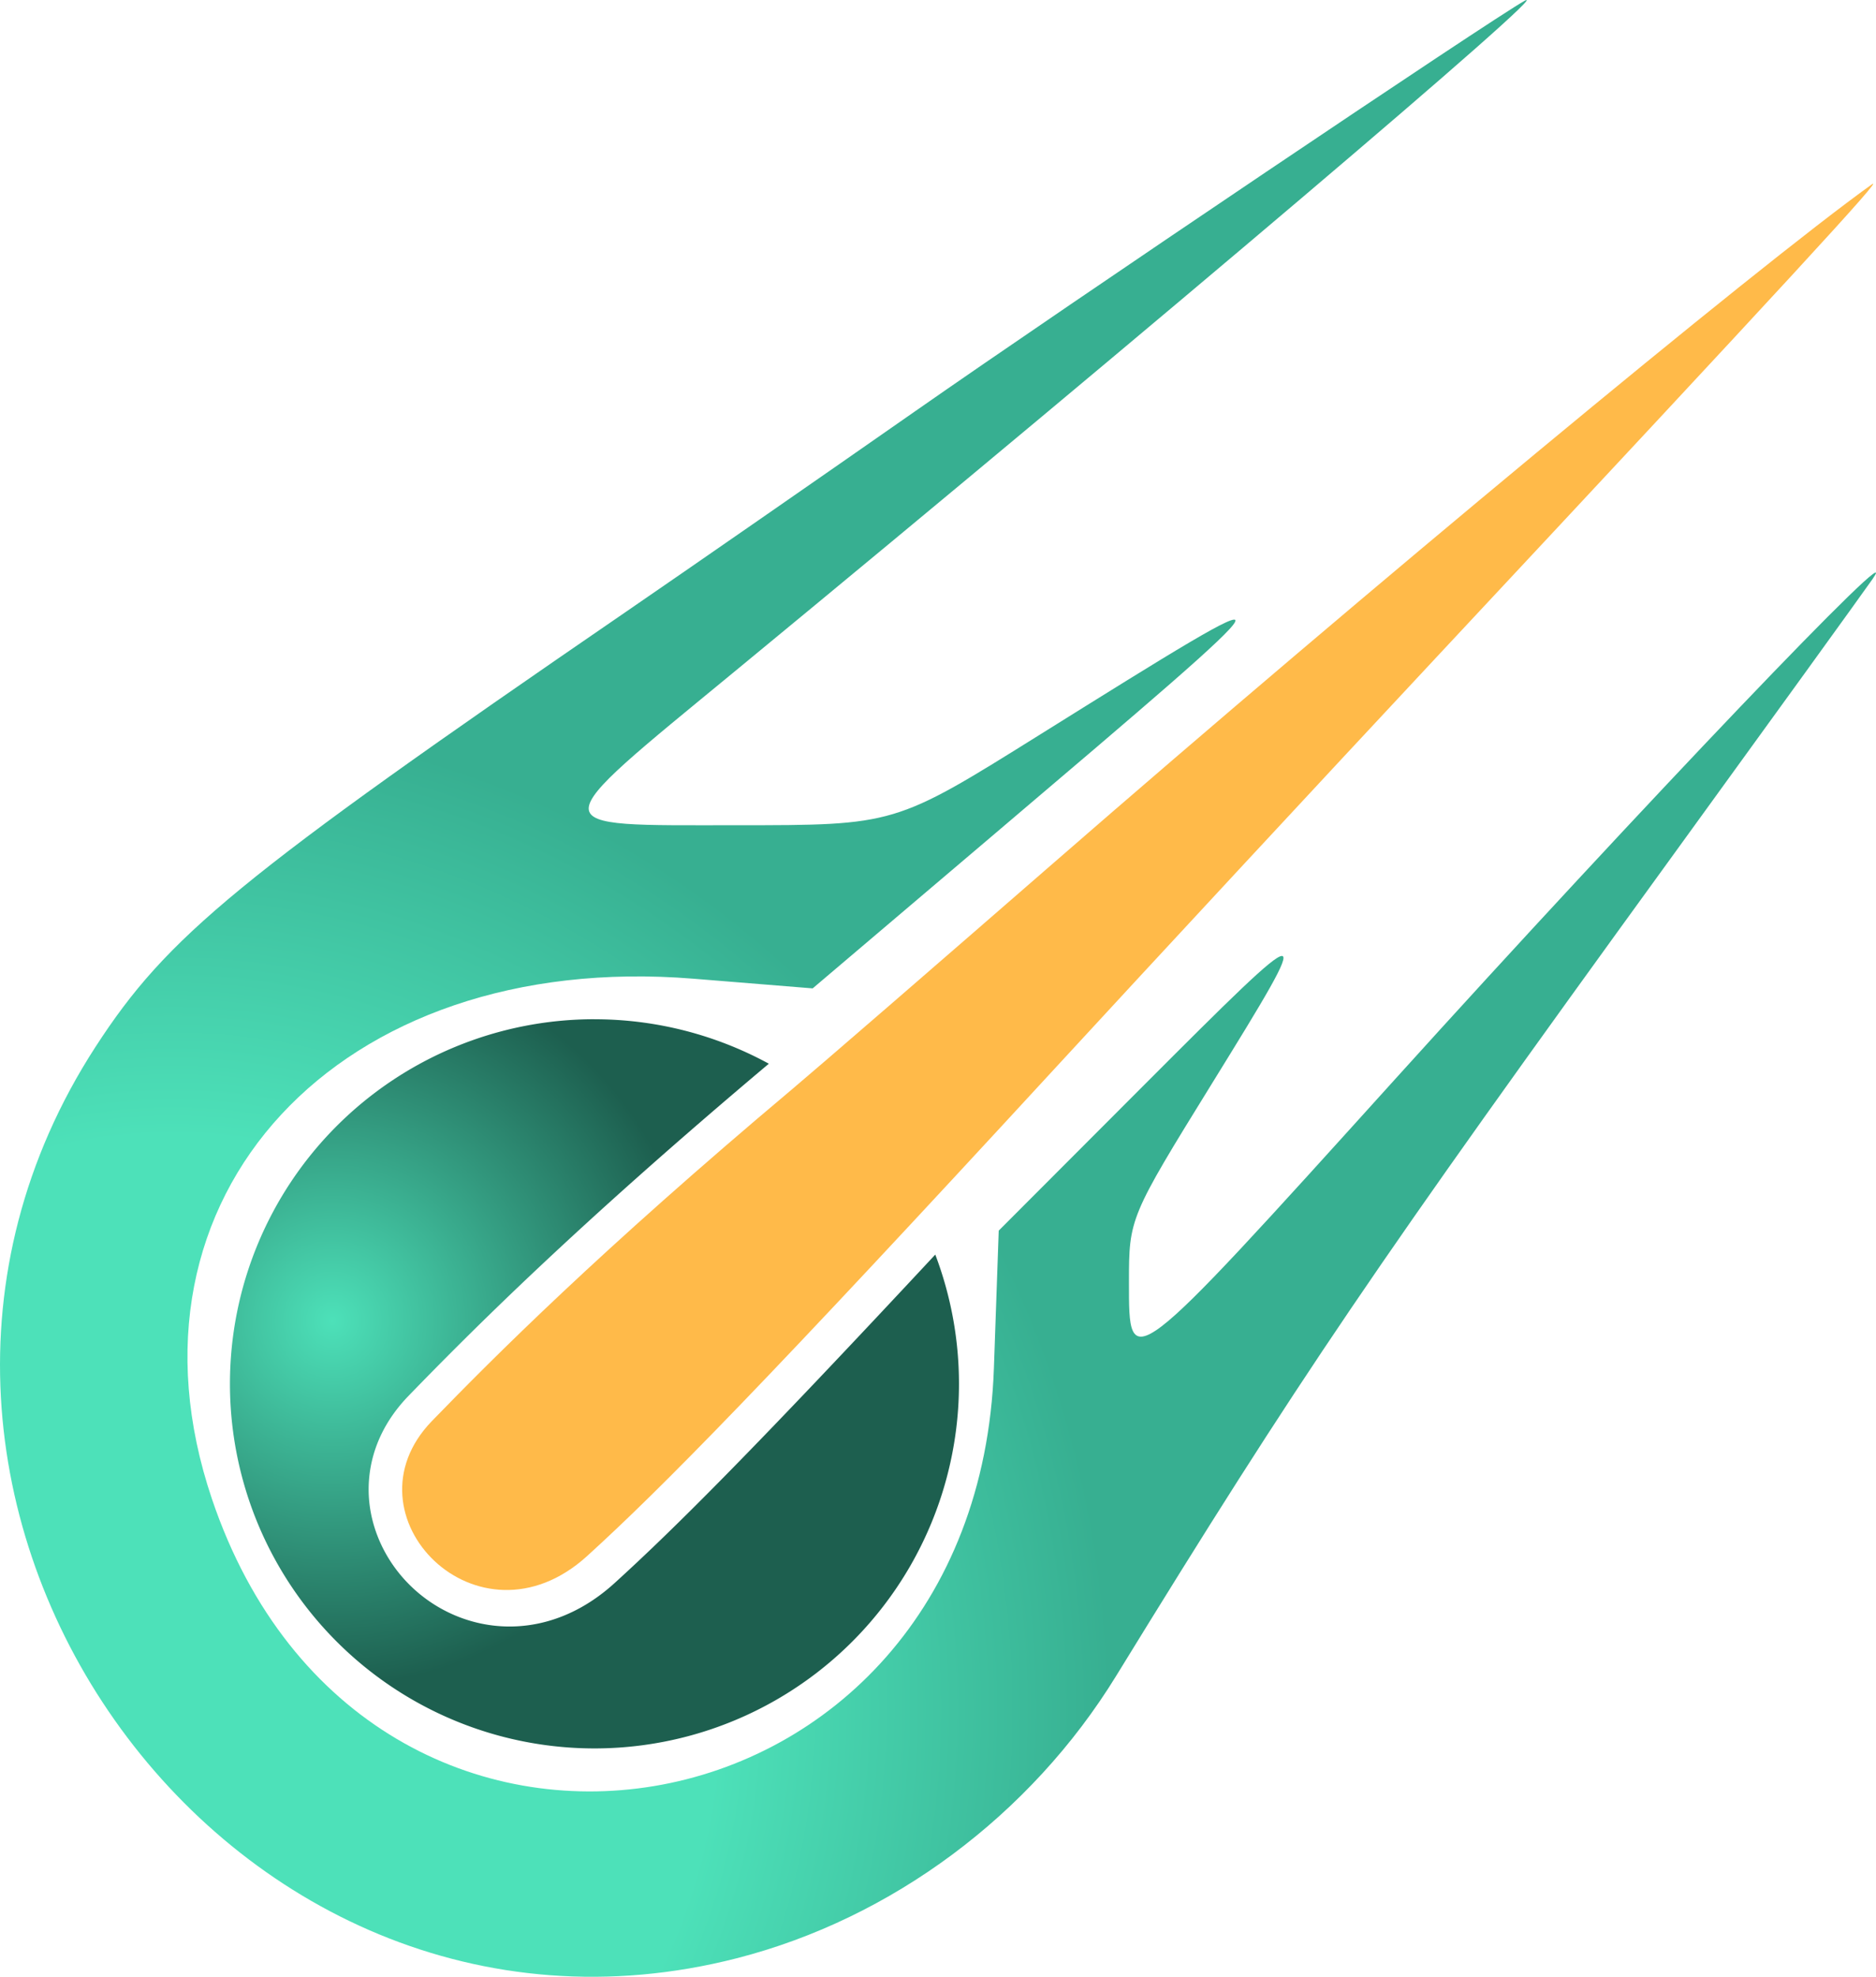 <?xml version="1.0" encoding="UTF-8" standalone="no"?>
<!-- Created with Inkscape (http://www.inkscape.org/) -->

<svg
   width="51.455mm"
   height="54.208mm"
   viewBox="0 0 51.455 54.208"
   version="1.1"
   id="svg1"
   xml:space="preserve"
   inkscape:version="1.4.2 (ebf0e940, 2025-05-08)"
   sodipodi:docname="metriore_logo_only.svg"
   xmlns:inkscape="http://www.inkscape.org/namespaces/inkscape"
   xmlns:sodipodi="http://sodipodi.sourceforge.net/DTD/sodipodi-0.dtd"
   xmlns:xlink="http://www.w3.org/1999/xlink"
   xmlns="http://www.w3.org/2000/svg"
   xmlns:svg="http://www.w3.org/2000/svg"><sodipodi:namedview
     id="namedview1"
     pagecolor="#505050"
     bordercolor="#eeeeee"
     borderopacity="1"
     inkscape:showpageshadow="0"
     inkscape:pageopacity="0"
     inkscape:pagecheckerboard="0"
     inkscape:deskcolor="#505050"
     inkscape:document-units="mm"
     inkscape:zoom="0.83426393"
     inkscape:cx="115.0715"
     inkscape:cy="28.767874"
     inkscape:window-width="1920"
     inkscape:window-height="1027"
     inkscape:window-x="0"
     inkscape:window-y="25"
     inkscape:window-maximized="0"
     inkscape:current-layer="svg1" /><defs
     id="defs1"><linearGradient
       id="linearGradient17"
       inkscape:collect="always"><stop
         style="stop-color:#4de1b9;stop-opacity:1;"
         offset="0"
         id="stop17" /><stop
         style="stop-color:#1d5f4f;stop-opacity:1;"
         offset="1"
         id="stop18" /></linearGradient><linearGradient
       id="linearGradient15"
       inkscape:collect="always"><stop
         style="stop-color:#4de1b9;stop-opacity:1;"
         offset="0.58"
         id="stop15" /><stop
         style="stop-color:#37af91;stop-opacity:1;"
         offset="1"
         id="stop16" /></linearGradient><inkscape:path-effect
       effect="offset"
       id="path-effect2"
       is_visible="true"
       lpeversion="1.3"
       linejoin_type="miter"
       unit="mm"
       offset="1"
       miter_limit="4"
       attempt_force_join="false"
       update_on_knot_move="true" /><radialGradient
       inkscape:collect="always"
       xlink:href="#linearGradient17"
       id="radialGradient18"
       cx="14.809"
       cy="135.953"
       fx="14.809"
       fy="135.953"
       r="9.998"
       gradientTransform="translate(-5.691,-99.731)"
       gradientUnits="userSpaceOnUse" /><radialGradient
       inkscape:collect="always"
       xlink:href="#linearGradient15"
       id="radialGradient19"
       cx="10.431"
       cy="145.665"
       fx="10.431"
       fy="145.665"
       r="25.728"
       gradientTransform="matrix(1,0,0,1.053,-5.691,-106.516)"
       gradientUnits="userSpaceOnUse" /></defs><g
     inkscape:label="Layer 1"
     inkscape:groupmode="layer"
     id="layer1"
     transform="translate(-5.691,-99.731)" /><path
     id="path2"
     style="fill:url(#radialGradient18);stroke-width:0.265"
     d="m 16.305,27.949 a 9.998,9.998 0 0 0 -9.998,9.998 9.998,9.998 0 0 0 9.998,9.998 9.998,9.998 0 0 0 9.998,-9.998 9.998,9.998 0 0 0 -0.65,-3.544 c -4.961,5.324 -7.127,7.49 -8.795,9.007 -2.401,2.184 -5.445,1.104 -6.435,-1.125 -0.241,-0.544 -0.358,-1.152 -0.295,-1.781 0.079,-0.796 0.433,-1.563 1.082,-2.232 1.71,-1.763 4.597,-4.659 9.878,-9.103 a 9.998,9.998 0 0 0 -4.784,-1.219 z" /><path
     style="fill:#ffba49;fill-opacity:1"
     d="m 16.104,42.669 c 2.036,-1.852 4.851,-4.708 12.88,-13.426 2.614,-2.838 7.311,-7.898 10.438,-11.245 C 49.104,7.636 51.75,4.763 51.338,5.058 48.17,7.328 37.503,16.172 28.872,23.685 c -3.262,2.839 -6.476,5.621 -7.144,6.182 -5.294,4.451 -8.176,7.343 -9.881,9.1 -2.502,2.58 1.268,6.42 4.257,3.702 z"
     id="path4" /><path
     style="fill:url(#radialGradient19)"
     d="m 20.211,53.698 c 4.245,-1.087 8.055,-3.921 10.4,-7.737 5.054,-8.225 7.074,-11.203 15.201,-22.406 2.745,-3.784 5.24,-7.236 5.546,-7.673 1.033,-1.476 -6.4,6.307 -13.076,13.692 -7.366,8.149 -7.317,8.112 -7.317,5.583 0,-1.748 0.015,-1.784 2.275,-5.442 2.892,-4.68 2.85,-4.678 -1.891,0.069 l -3.956,3.962 -0.132,3.768 c -0.466,13.282 -17.226,16.088 -21.448,3.59 -2.801,-8.291 3.462,-15.056 13.209,-14.266 l 3.268,0.265 4.933,-4.188 c 8.658,-7.351 8.666,-7.37 1.259,-2.745 -3.938,2.459 -3.938,2.459 -8.268,2.459 -5.418,0 -5.417,0.194 -0.031,-4.243 C 31.715,8.887 42.816,-0.537 41.813,0.024 40.872,0.551 29.376,8.291 25.088,11.286 c -2.578,1.8 -6.15,4.277 -7.937,5.503 -10.636,7.296 -12.561,8.876 -14.536,11.925 -7.963,12.298 3.512,28.589 17.597,24.984 z"
     id="path3" /></svg>
